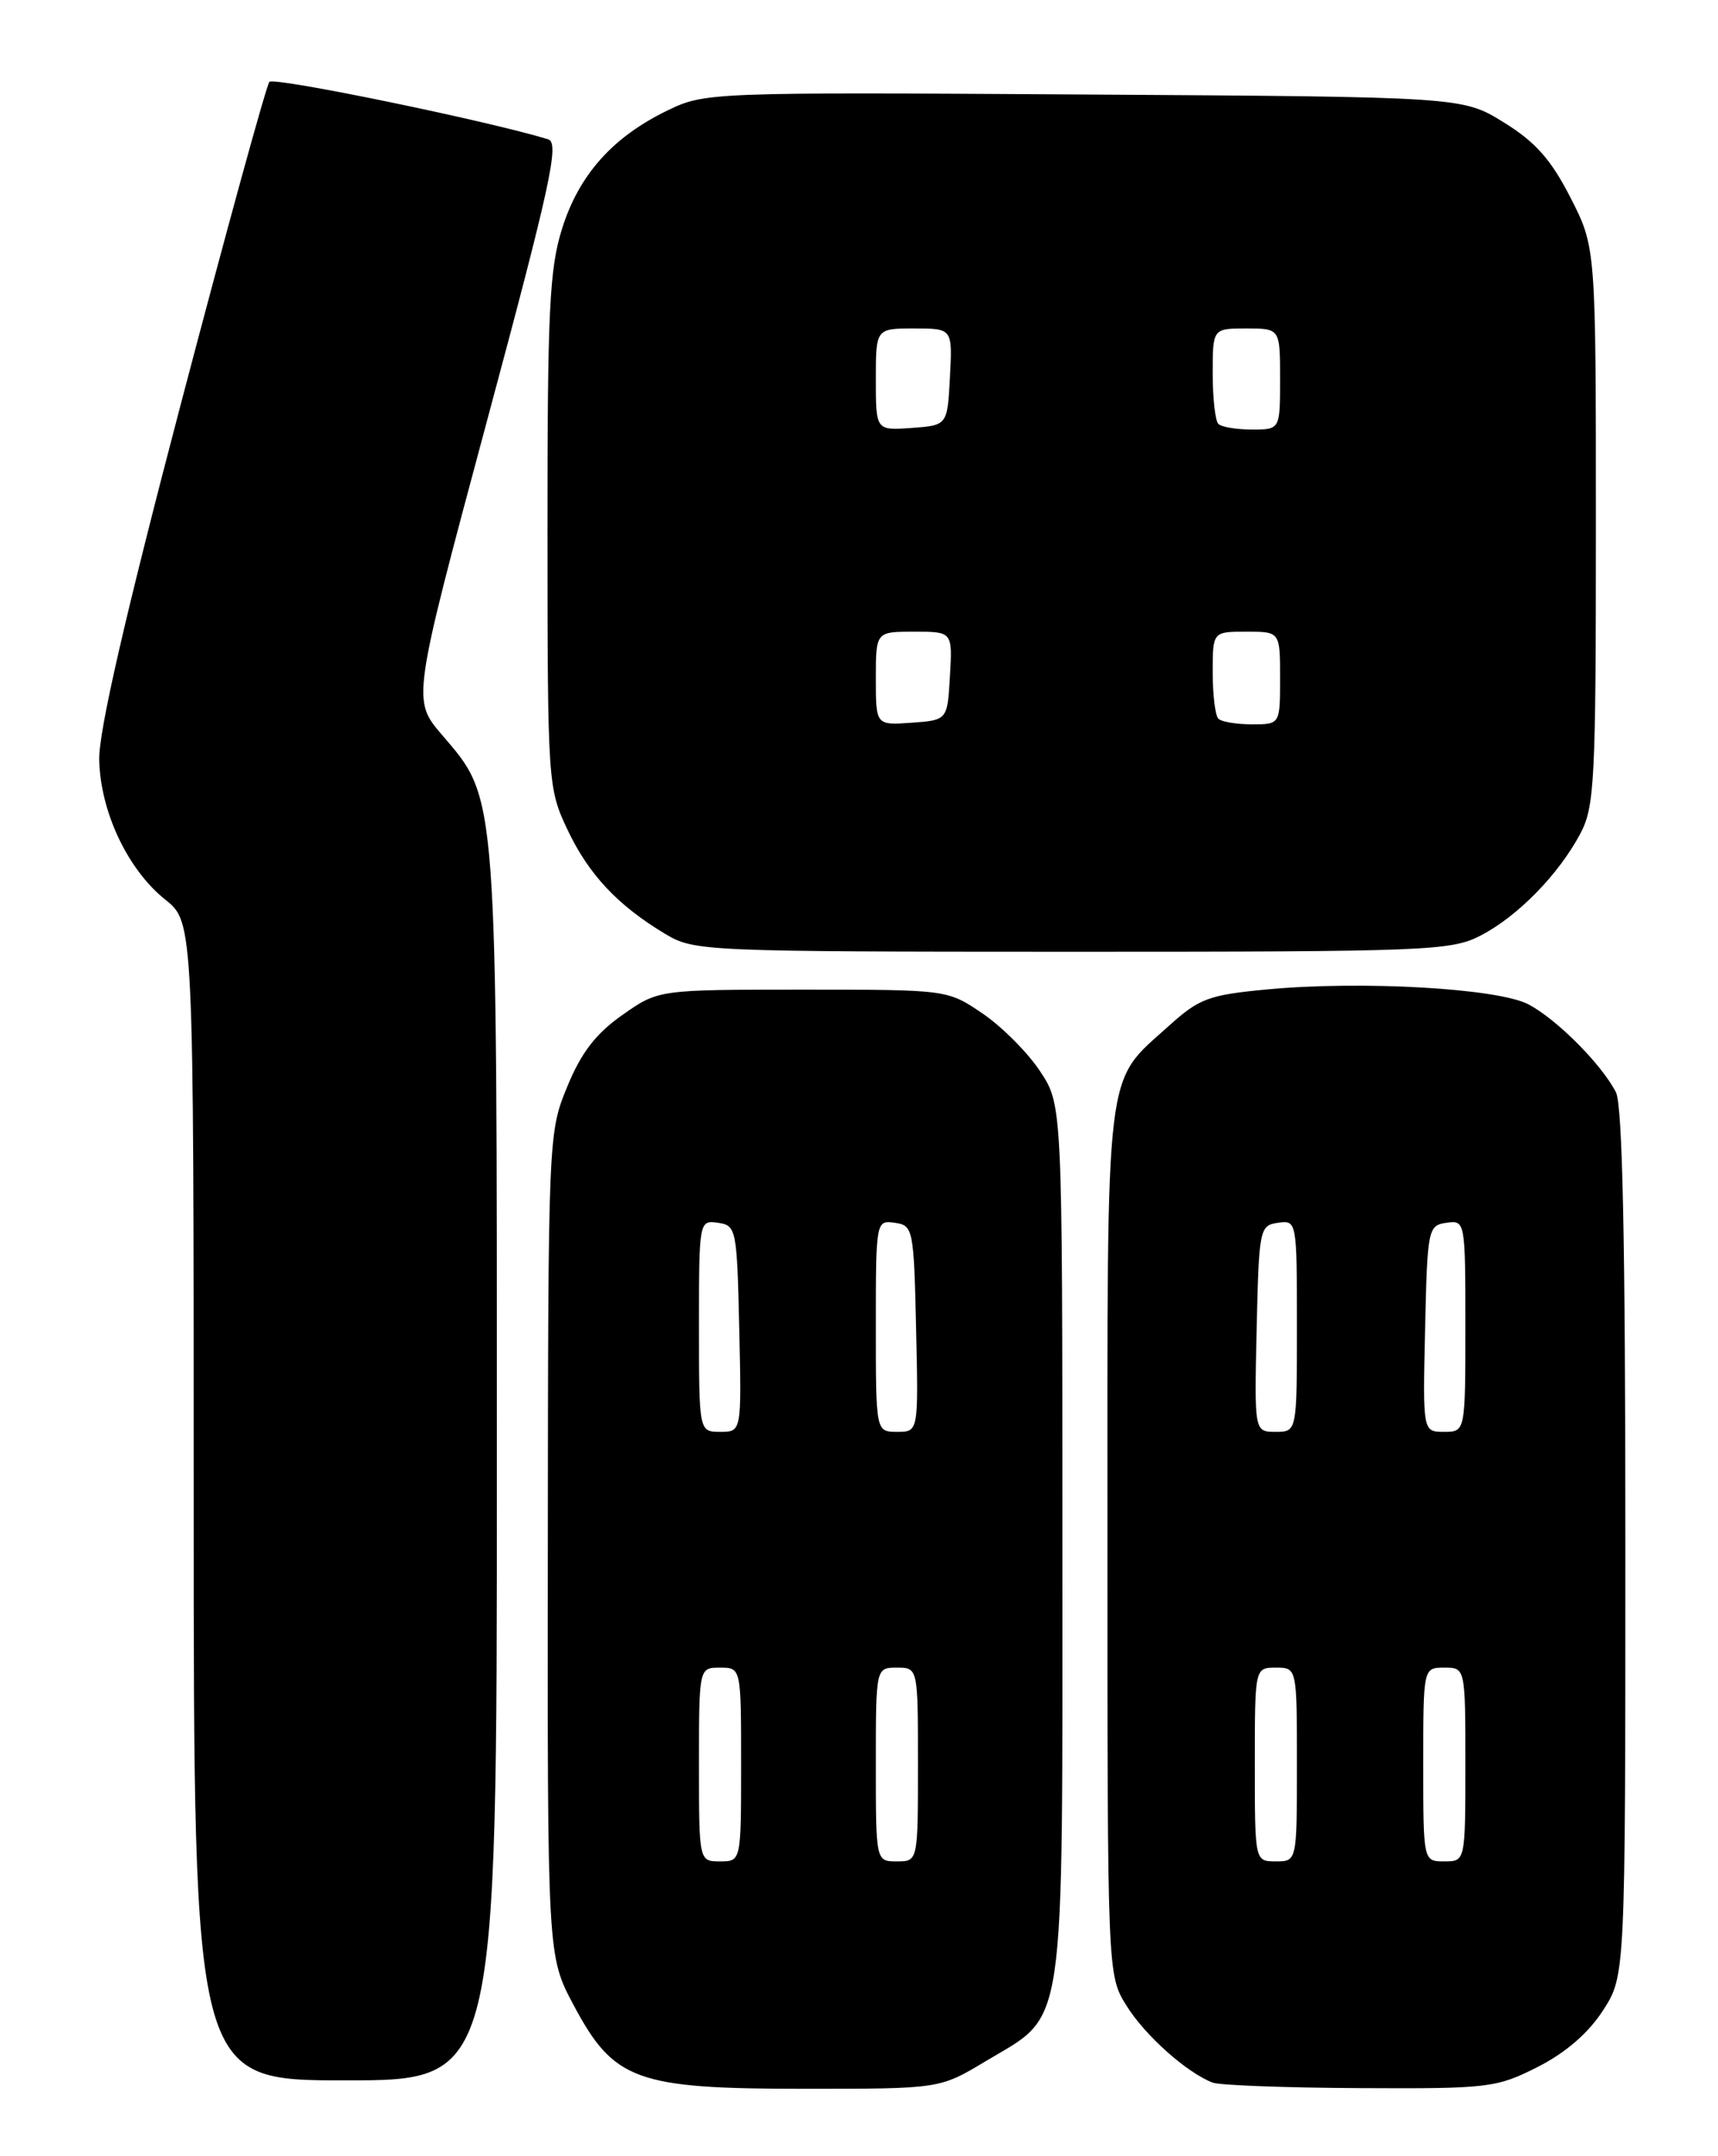 <?xml version="1.0" encoding="UTF-8" standalone="no"?>
<!DOCTYPE svg PUBLIC "-//W3C//DTD SVG 1.1//EN" "http://www.w3.org/Graphics/SVG/1.1/DTD/svg11.dtd" >
<svg xmlns="http://www.w3.org/2000/svg" xmlns:xlink="http://www.w3.org/1999/xlink" version="1.1" viewBox="0 0 204 256">
 <g >
 <path fill="currentColor"
d=" M 117.00 244.75 C 126.69 238.93 126.15 242.56 126.15 183.12 C 126.15 131.18 126.15 131.18 123.49 127.17 C 122.03 124.96 118.96 121.89 116.67 120.33 C 112.50 117.50 112.50 117.50 95.34 117.50 C 78.17 117.50 78.17 117.50 73.90 120.51 C 70.76 122.71 69.01 124.98 67.36 129.01 C 65.11 134.45 65.09 134.95 65.05 183.36 C 65.00 232.22 65.00 232.22 68.11 238.06 C 72.90 247.05 75.53 248.00 95.54 248.00 C 111.59 248.00 111.59 248.00 117.00 244.75 Z  M 182.56 245.42 C 185.87 243.75 188.59 241.41 190.33 238.72 C 193.00 234.60 193.00 234.60 193.00 183.23 C 193.00 147.29 192.66 131.21 191.88 129.68 C 190.18 126.37 184.86 121.02 181.50 119.25 C 177.89 117.34 161.72 116.42 150.50 117.47 C 143.55 118.12 142.41 118.54 138.83 121.77 C 131.10 128.76 131.50 125.39 131.50 183.00 C 131.50 234.50 131.50 234.50 133.77 238.14 C 135.95 241.66 140.91 246.08 144.00 247.27 C 144.82 247.58 152.69 247.88 161.49 247.92 C 176.76 248.00 177.70 247.88 182.56 245.42 Z  M 59.00 174.18 C 59.00 93.39 59.12 95.01 52.49 87.26 C 48.93 83.10 48.93 83.10 57.80 50.07 C 65.39 21.84 66.45 16.96 65.09 16.54 C 57.96 14.35 32.51 9.11 31.99 9.72 C 31.62 10.15 26.90 27.33 21.49 47.90 C 14.87 73.09 11.70 86.90 11.78 90.22 C 11.92 96.38 15.16 103.24 19.61 106.80 C 23.00 109.50 23.00 109.50 23.00 178.25 C 23.00 247.00 23.00 247.00 41.00 247.00 C 59.00 247.00 59.00 247.00 59.00 174.18 Z  M 175.79 111.09 C 180.19 108.82 185.05 103.86 187.64 99.00 C 189.35 95.79 189.50 92.76 189.50 62.43 C 189.50 29.36 189.50 29.36 186.48 23.46 C 184.18 18.95 182.32 16.85 178.56 14.53 C 173.66 11.50 173.66 11.50 128.71 11.22 C 84.33 10.94 83.70 10.97 79.27 13.11 C 72.76 16.26 68.76 20.74 66.75 27.12 C 65.24 31.91 65.00 36.89 65.01 63.09 C 65.02 92.97 65.06 93.59 67.38 98.50 C 69.90 103.83 73.35 107.50 79.00 110.89 C 82.42 112.94 83.58 112.99 127.29 113.00 C 169.44 113.00 172.30 112.89 175.79 111.09 Z  M 83.00 209.50 C 83.00 198.00 83.00 198.00 85.50 198.00 C 88.00 198.00 88.00 198.00 88.00 209.50 C 88.00 221.00 88.00 221.00 85.50 221.00 C 83.00 221.00 83.00 221.00 83.00 209.50 Z  M 104.00 209.50 C 104.00 198.00 104.00 198.00 106.50 198.00 C 109.00 198.00 109.00 198.00 109.00 209.50 C 109.00 221.00 109.00 221.00 106.50 221.00 C 104.00 221.00 104.00 221.00 104.00 209.50 Z  M 83.00 157.43 C 83.00 144.97 83.02 144.86 85.25 145.18 C 87.43 145.49 87.51 145.91 87.78 157.75 C 88.06 170.00 88.06 170.00 85.53 170.00 C 83.00 170.00 83.00 170.00 83.00 157.43 Z  M 104.00 157.43 C 104.00 144.97 104.02 144.86 106.25 145.18 C 108.43 145.49 108.51 145.91 108.78 157.75 C 109.06 170.00 109.06 170.00 106.53 170.00 C 104.00 170.00 104.00 170.00 104.00 157.43 Z  M 149.00 209.50 C 149.00 198.00 149.00 198.00 151.50 198.00 C 154.00 198.00 154.00 198.00 154.00 209.50 C 154.00 221.00 154.00 221.00 151.50 221.00 C 149.00 221.00 149.00 221.00 149.00 209.50 Z  M 169.00 209.50 C 169.00 198.00 169.00 198.00 171.50 198.00 C 174.00 198.00 174.00 198.00 174.00 209.50 C 174.00 221.00 174.00 221.00 171.50 221.00 C 169.00 221.00 169.00 221.00 169.00 209.50 Z  M 149.22 157.75 C 149.49 145.91 149.57 145.49 151.75 145.18 C 153.98 144.86 154.00 144.97 154.00 157.43 C 154.00 170.00 154.00 170.00 151.47 170.00 C 148.94 170.00 148.94 170.00 149.22 157.75 Z  M 169.22 157.75 C 169.49 145.91 169.57 145.49 171.75 145.18 C 173.98 144.86 174.00 144.97 174.00 157.43 C 174.00 170.00 174.00 170.00 171.47 170.00 C 168.94 170.00 168.94 170.00 169.22 157.75 Z  M 104.00 80.56 C 104.00 75.00 104.00 75.00 108.55 75.00 C 113.10 75.00 113.10 75.00 112.80 80.25 C 112.50 85.50 112.50 85.50 108.25 85.81 C 104.00 86.11 104.00 86.11 104.00 80.56 Z  M 144.67 85.33 C 144.30 84.97 144.00 82.49 144.00 79.83 C 144.00 75.00 144.00 75.00 148.00 75.00 C 152.00 75.00 152.00 75.00 152.00 80.50 C 152.00 86.00 152.00 86.00 148.67 86.00 C 146.83 86.00 145.03 85.70 144.67 85.33 Z  M 104.00 45.06 C 104.00 39.00 104.00 39.00 108.55 39.00 C 113.10 39.00 113.10 39.00 112.80 44.75 C 112.50 50.50 112.50 50.50 108.25 50.81 C 104.00 51.11 104.00 51.11 104.00 45.06 Z  M 144.67 50.33 C 144.30 49.97 144.00 47.27 144.00 44.33 C 144.00 39.00 144.00 39.00 148.00 39.00 C 152.00 39.00 152.00 39.00 152.00 45.00 C 152.00 51.00 152.00 51.00 148.67 51.00 C 146.83 51.00 145.03 50.70 144.67 50.33 Z "/>
</g>
</svg>